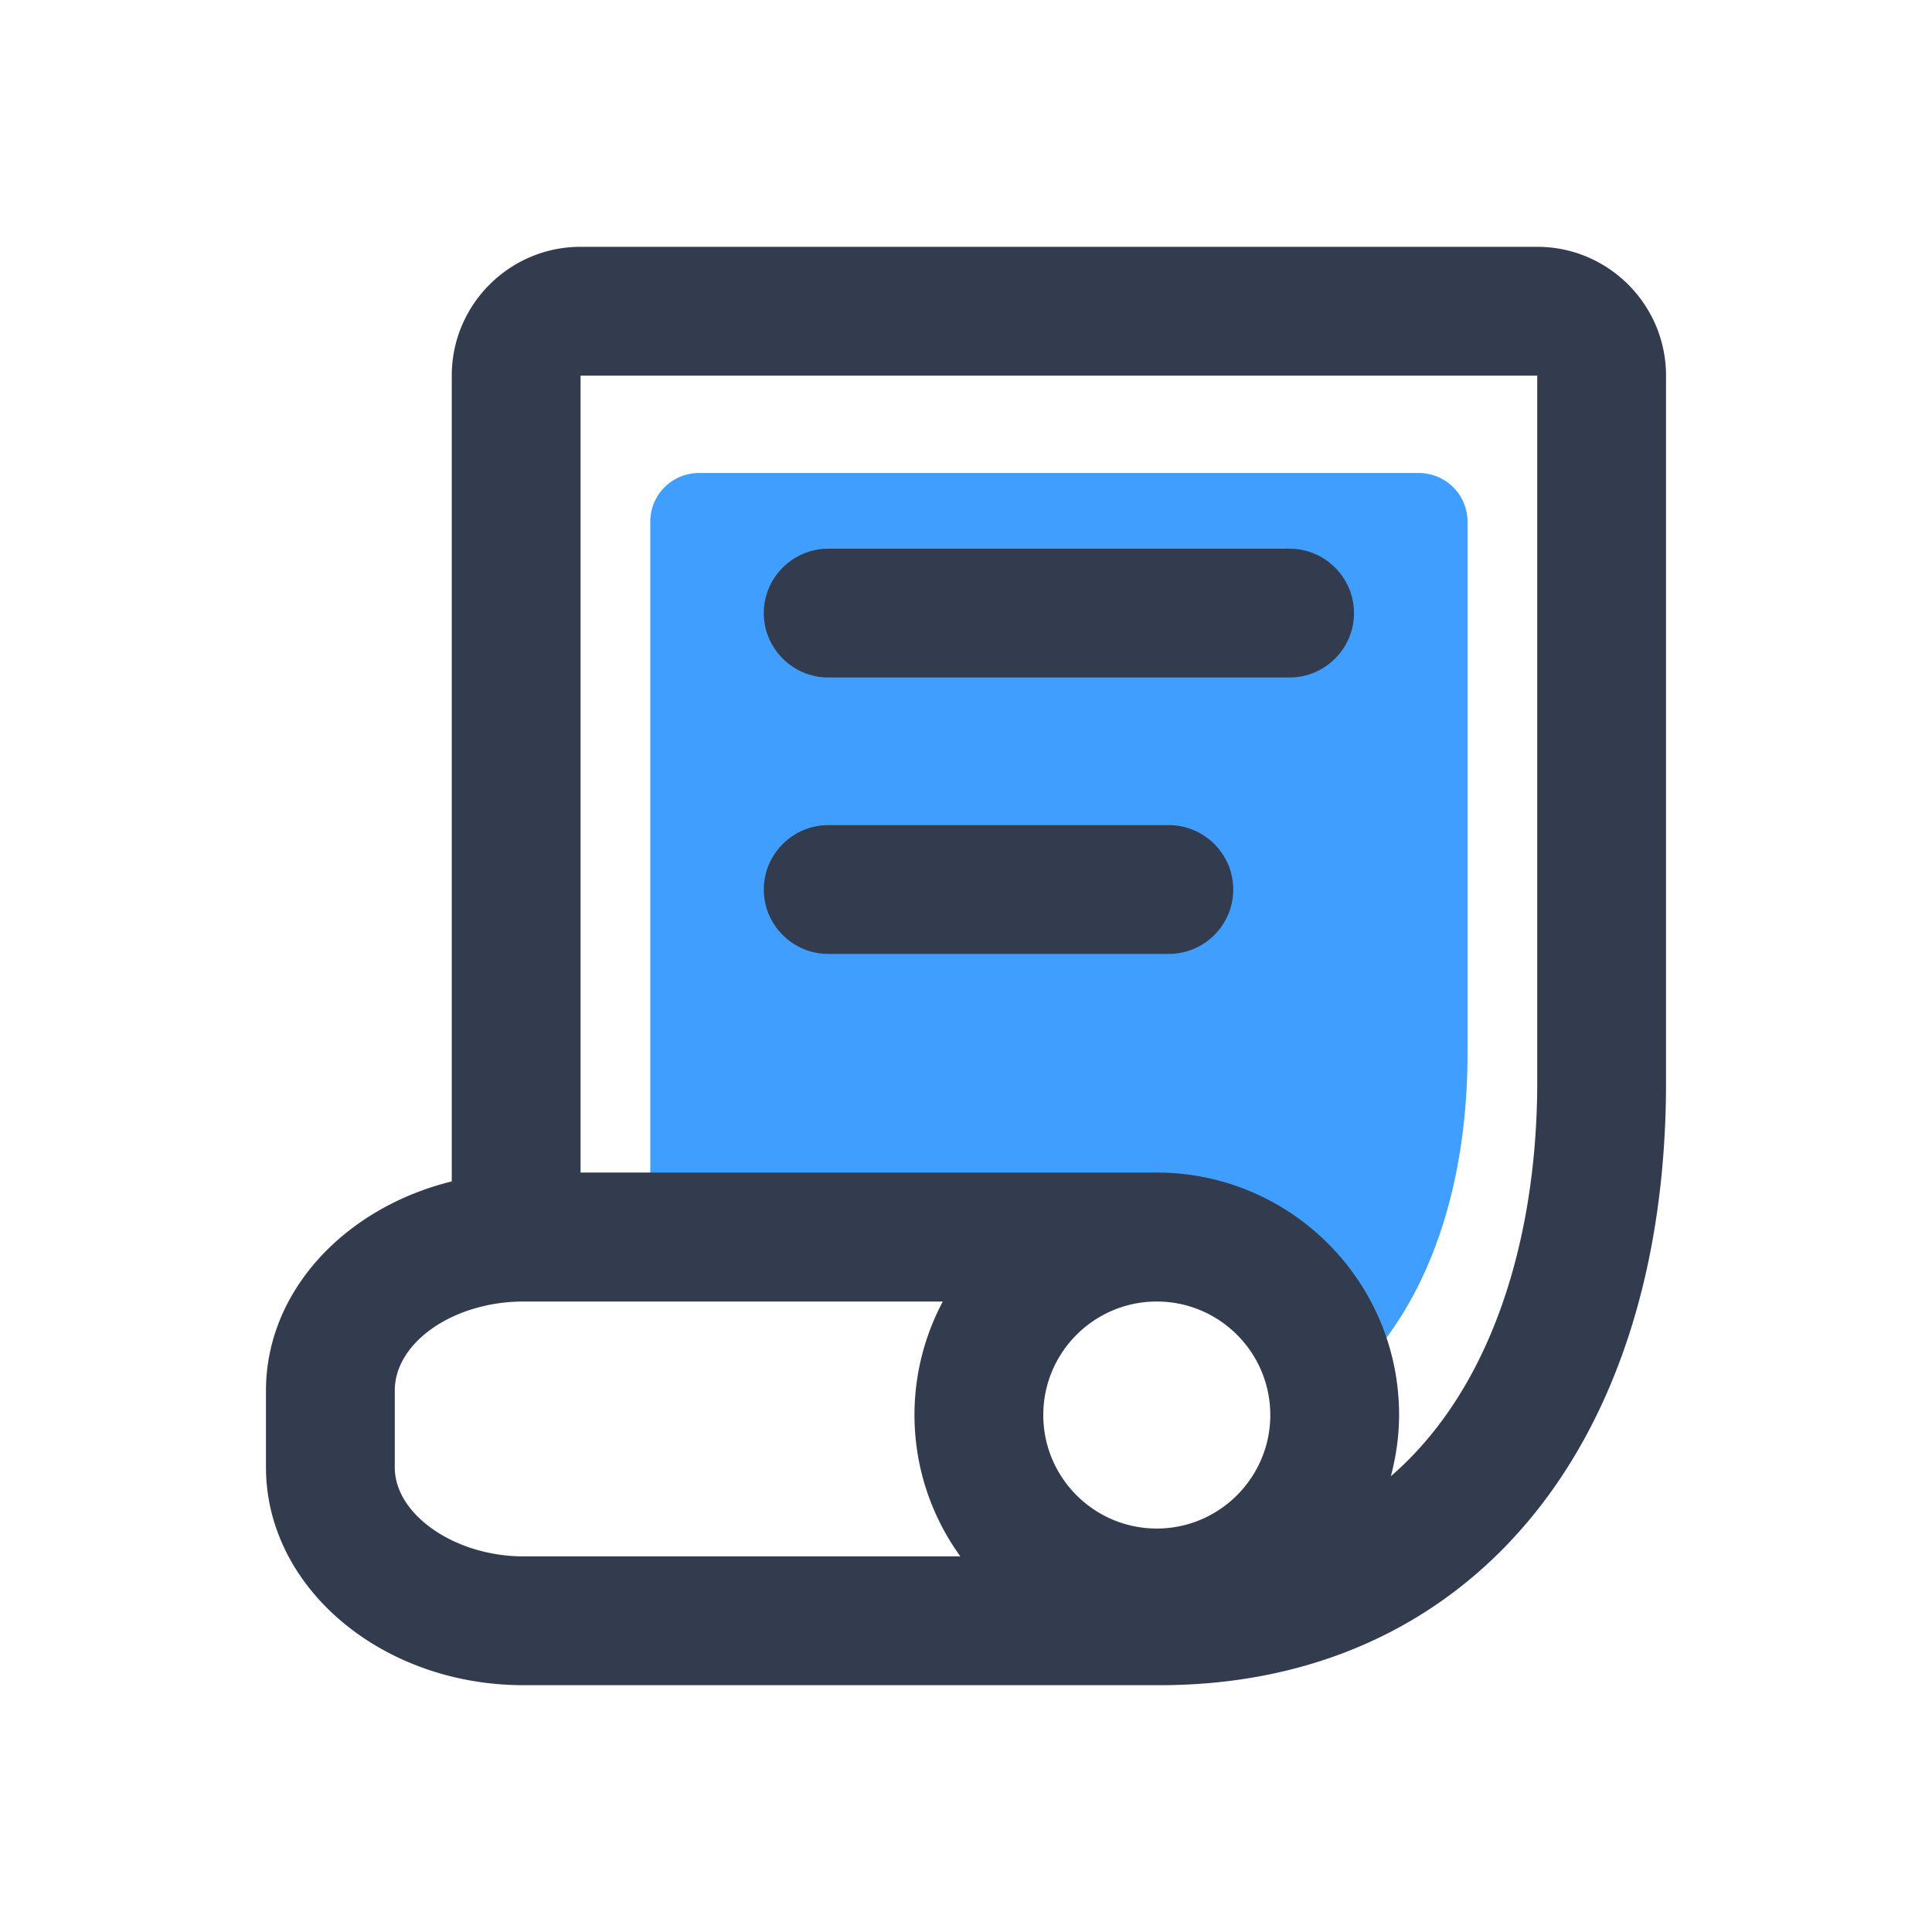 <?xml version="1.0" standalone="no"?><!DOCTYPE svg PUBLIC "-//W3C//DTD SVG 1.1//EN" "http://www.w3.org/Graphics/SVG/1.1/DTD/svg11.dtd"><svg t="1557217064519" class="icon" style="" viewBox="0 0 1024 1024" version="1.1" xmlns="http://www.w3.org/2000/svg" p-id="2504" xmlns:xlink="http://www.w3.org/1999/xlink" width="200" height="200"><defs><style type="text/css"></style></defs><path d="M726.187 719.787c34.56-39.424 51.627-97.195 51.627-161.365V276.395a25.771 25.771 0 0 0-25.685-25.685H370.347a25.771 25.771 0 0 0-25.685 25.685v360.789L674.133 675.243l52.053 44.544z" fill="#409EFF" p-id="2505" data-spm-anchor-id="a313x.7781069.0.i9" class="selected"></path><path d="M683.52 359.083H438.955c-18.773 0-34.133-15.36-34.133-34.133s15.36-34.133 34.133-34.133H683.52c18.773 0 34.133 15.36 34.133 34.133s-15.36 34.133-34.133 34.133zM619.52 505.6H438.955c-18.773 0-34.133-15.36-34.133-34.133s15.36-34.133 34.133-34.133H619.52c18.773 0 34.133 15.36 34.133 34.133s-15.36 34.133-34.133 34.133z" fill="#333C4F" p-id="2506"></path><path d="M814.763 130.816H307.712c-37.632 0-68.267 30.635-68.267 68.267v427.093c-56.832 13.995-98.475 58.368-98.475 110.848v40.704c0 63.659 61.269 115.456 136.533 115.456h337.237c162.987 0 268.288-125.355 268.288-319.488v-374.613c0-37.632-30.635-68.267-68.267-68.267zM277.504 824.917c-36.352 0-68.267-22.101-68.267-47.189v-40.704c0-25.6 31.232-47.189 68.267-47.189h222.208a127.744 127.744 0 0 0 9.301 135.083H375.979 277.504z m335.616-14.763c-33.195 0-60.16-26.965-60.16-60.16s26.965-60.16 60.16-60.16S673.28 716.8 673.28 749.995c0 33.109-26.965 60.16-60.16 60.16z m201.643-236.459c0 78.592-22.016 160.597-77.568 208.725 2.731-10.411 4.352-21.248 4.352-32.512 0-70.827-57.6-128.427-128.427-128.427H307.712v-422.4h507.051v374.613z" fill="#333C4F" p-id="2507"></path></svg>